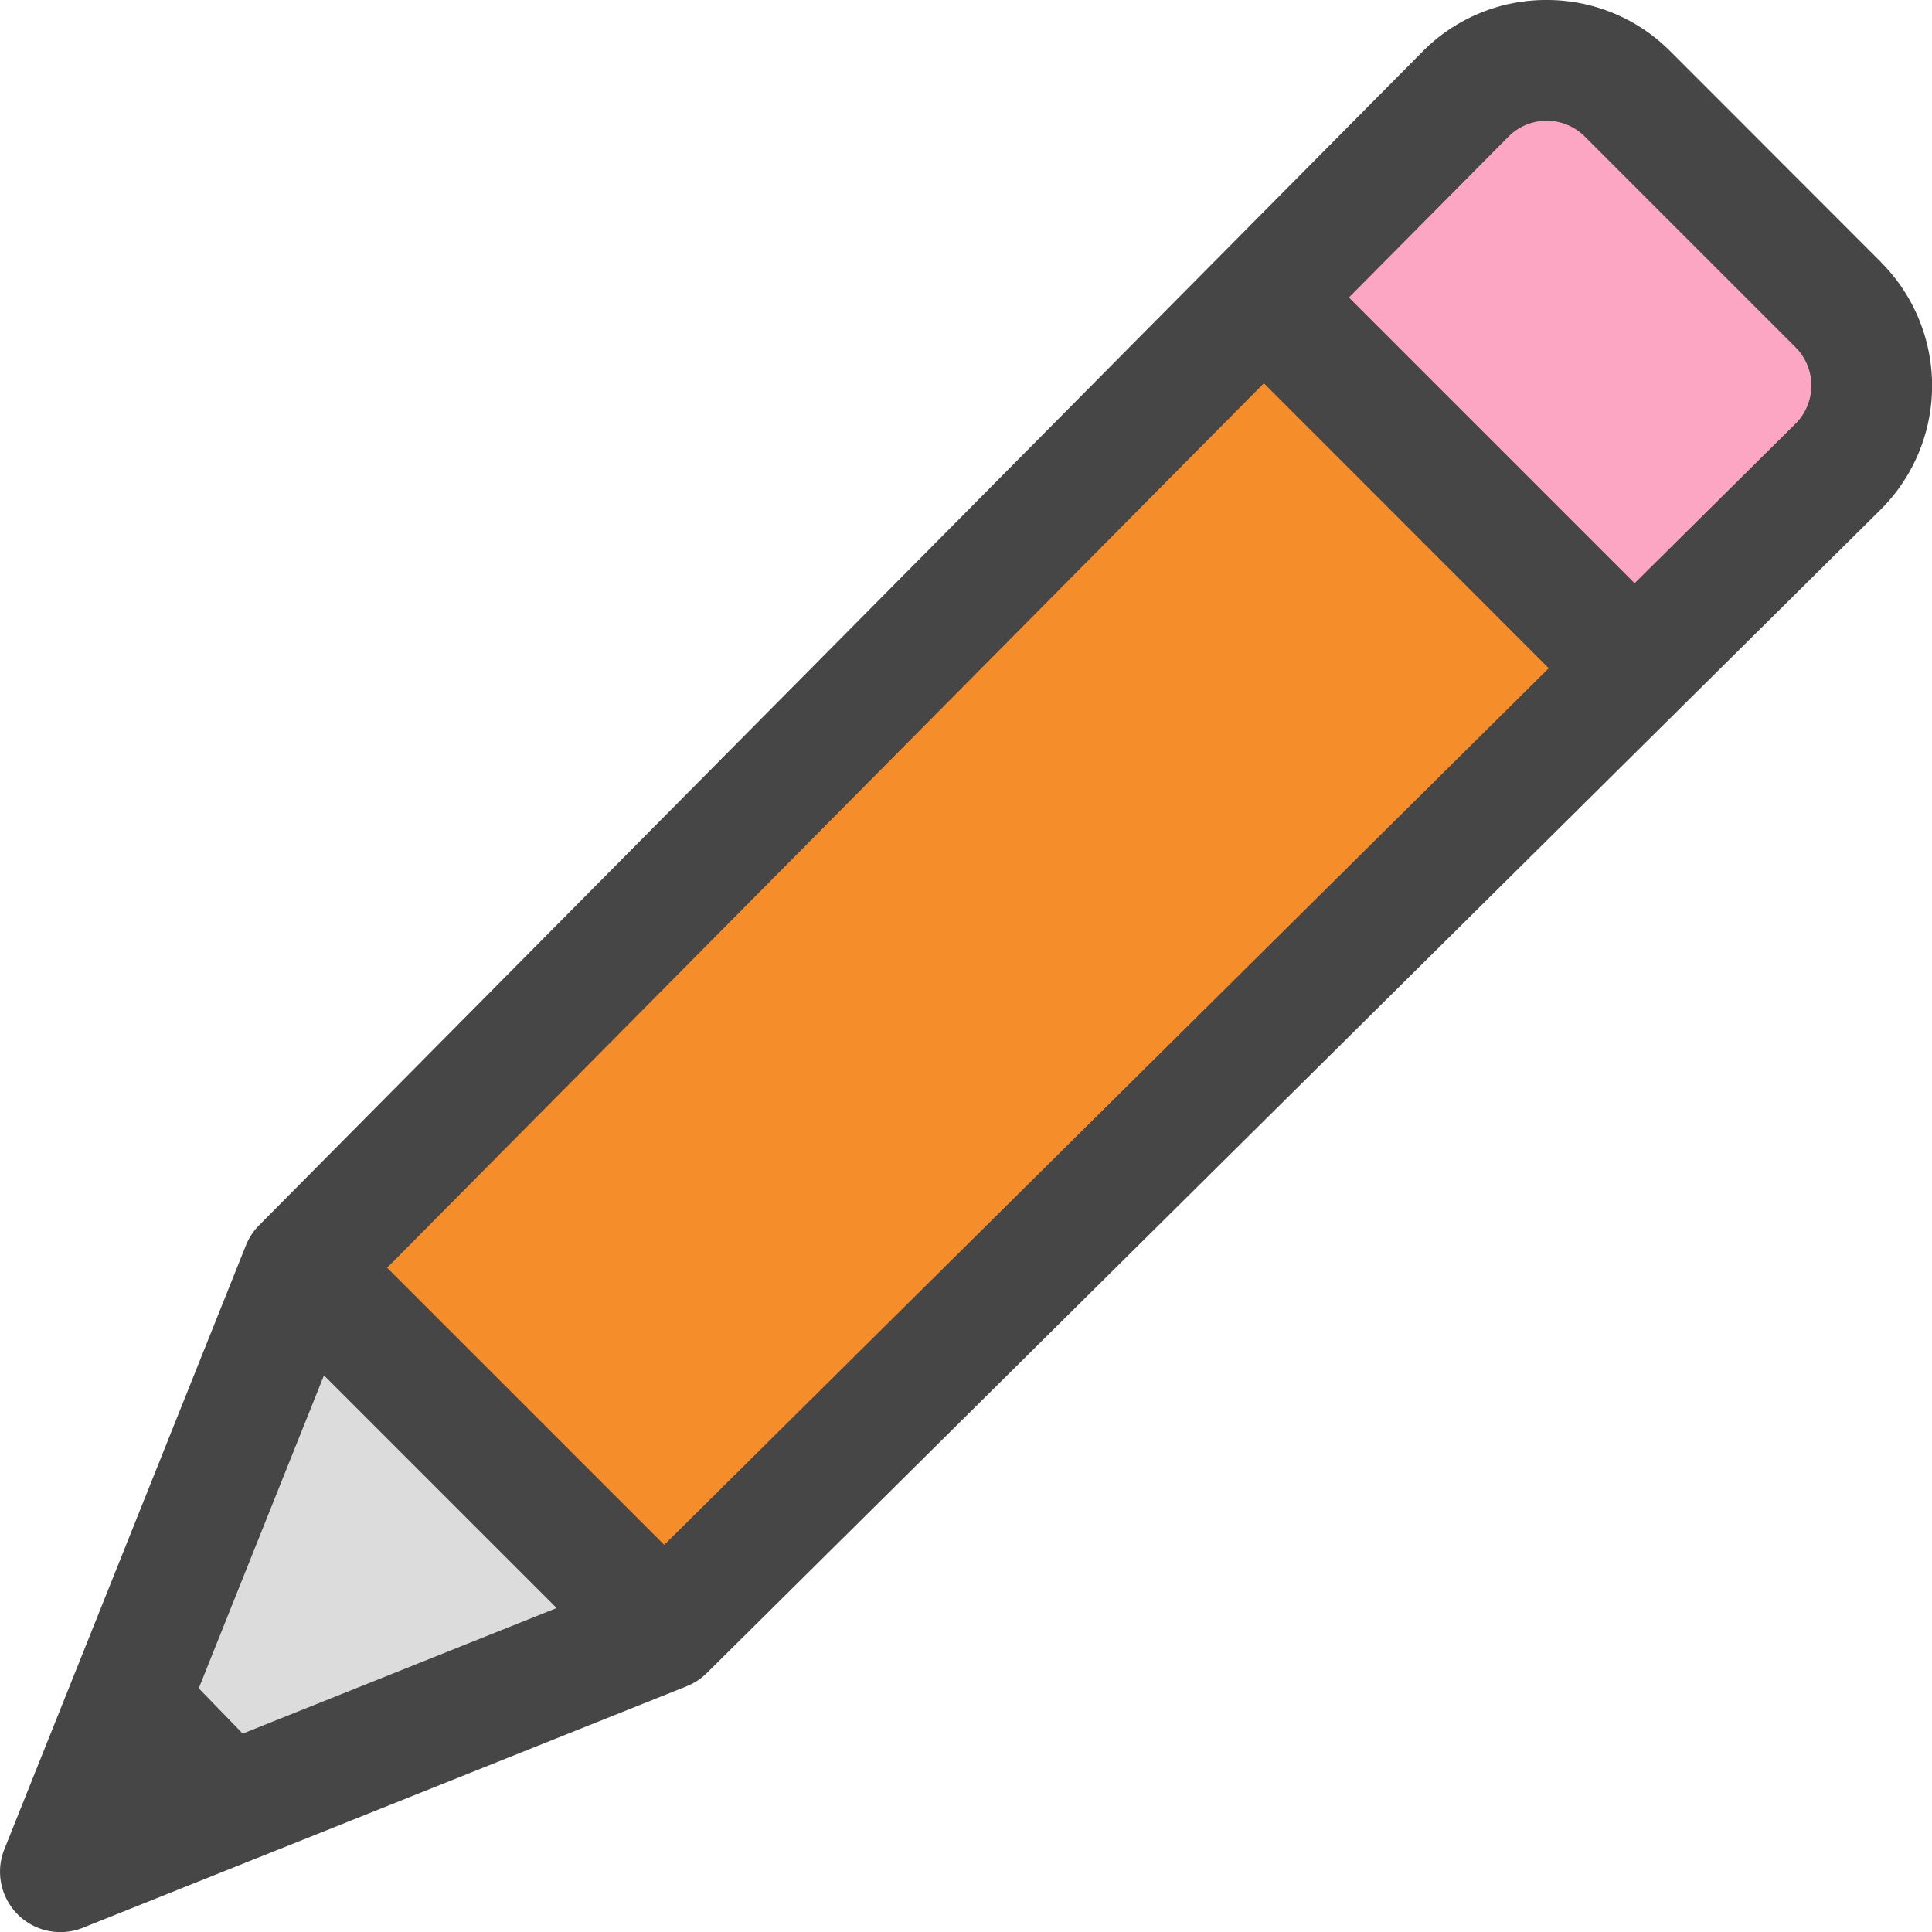 <svg id="Layer_1" data-name="Layer 1" xmlns="http://www.w3.org/2000/svg" viewBox="0 0 16 16">
  <path d="M15.576,2.169,13.832.424A1.439,1.439,0,0,0,12.808,0h-.003A1.437,1.437,0,0,0,11.78.428l-9.635,9.72a.499.499,0,0,0-.109.167l-2,5a.5.5,0,0,0,.65.65l5-2a.499.499,0,0,0,.167-.109l9.72-9.634a1.448,1.448,0,0,0,.004-2.051Z" class="aw-theme-iconOutline" fill="#464646"/>
  <polygon points="3.206 10.499 10.467 3.174 12.826 5.534 5.501 12.794 3.206 10.499" fill="#f68d2b"/>
  <path d="M14.868,3.511,13.537,4.83l-2.366-2.366,1.32-1.331A.446.446,0,0,1,12.807,1h.001a.446.446,0,0,1,.317.131l1.745,1.745a.448.448,0,0,1-.001.634Z" fill="#fda6c4"/>
  <polygon points="2.01 14.357 4.61 13.317 2.683 11.39 1.646 13.982 2.01 14.357" fill="#dcdcdc"/>
</svg>

